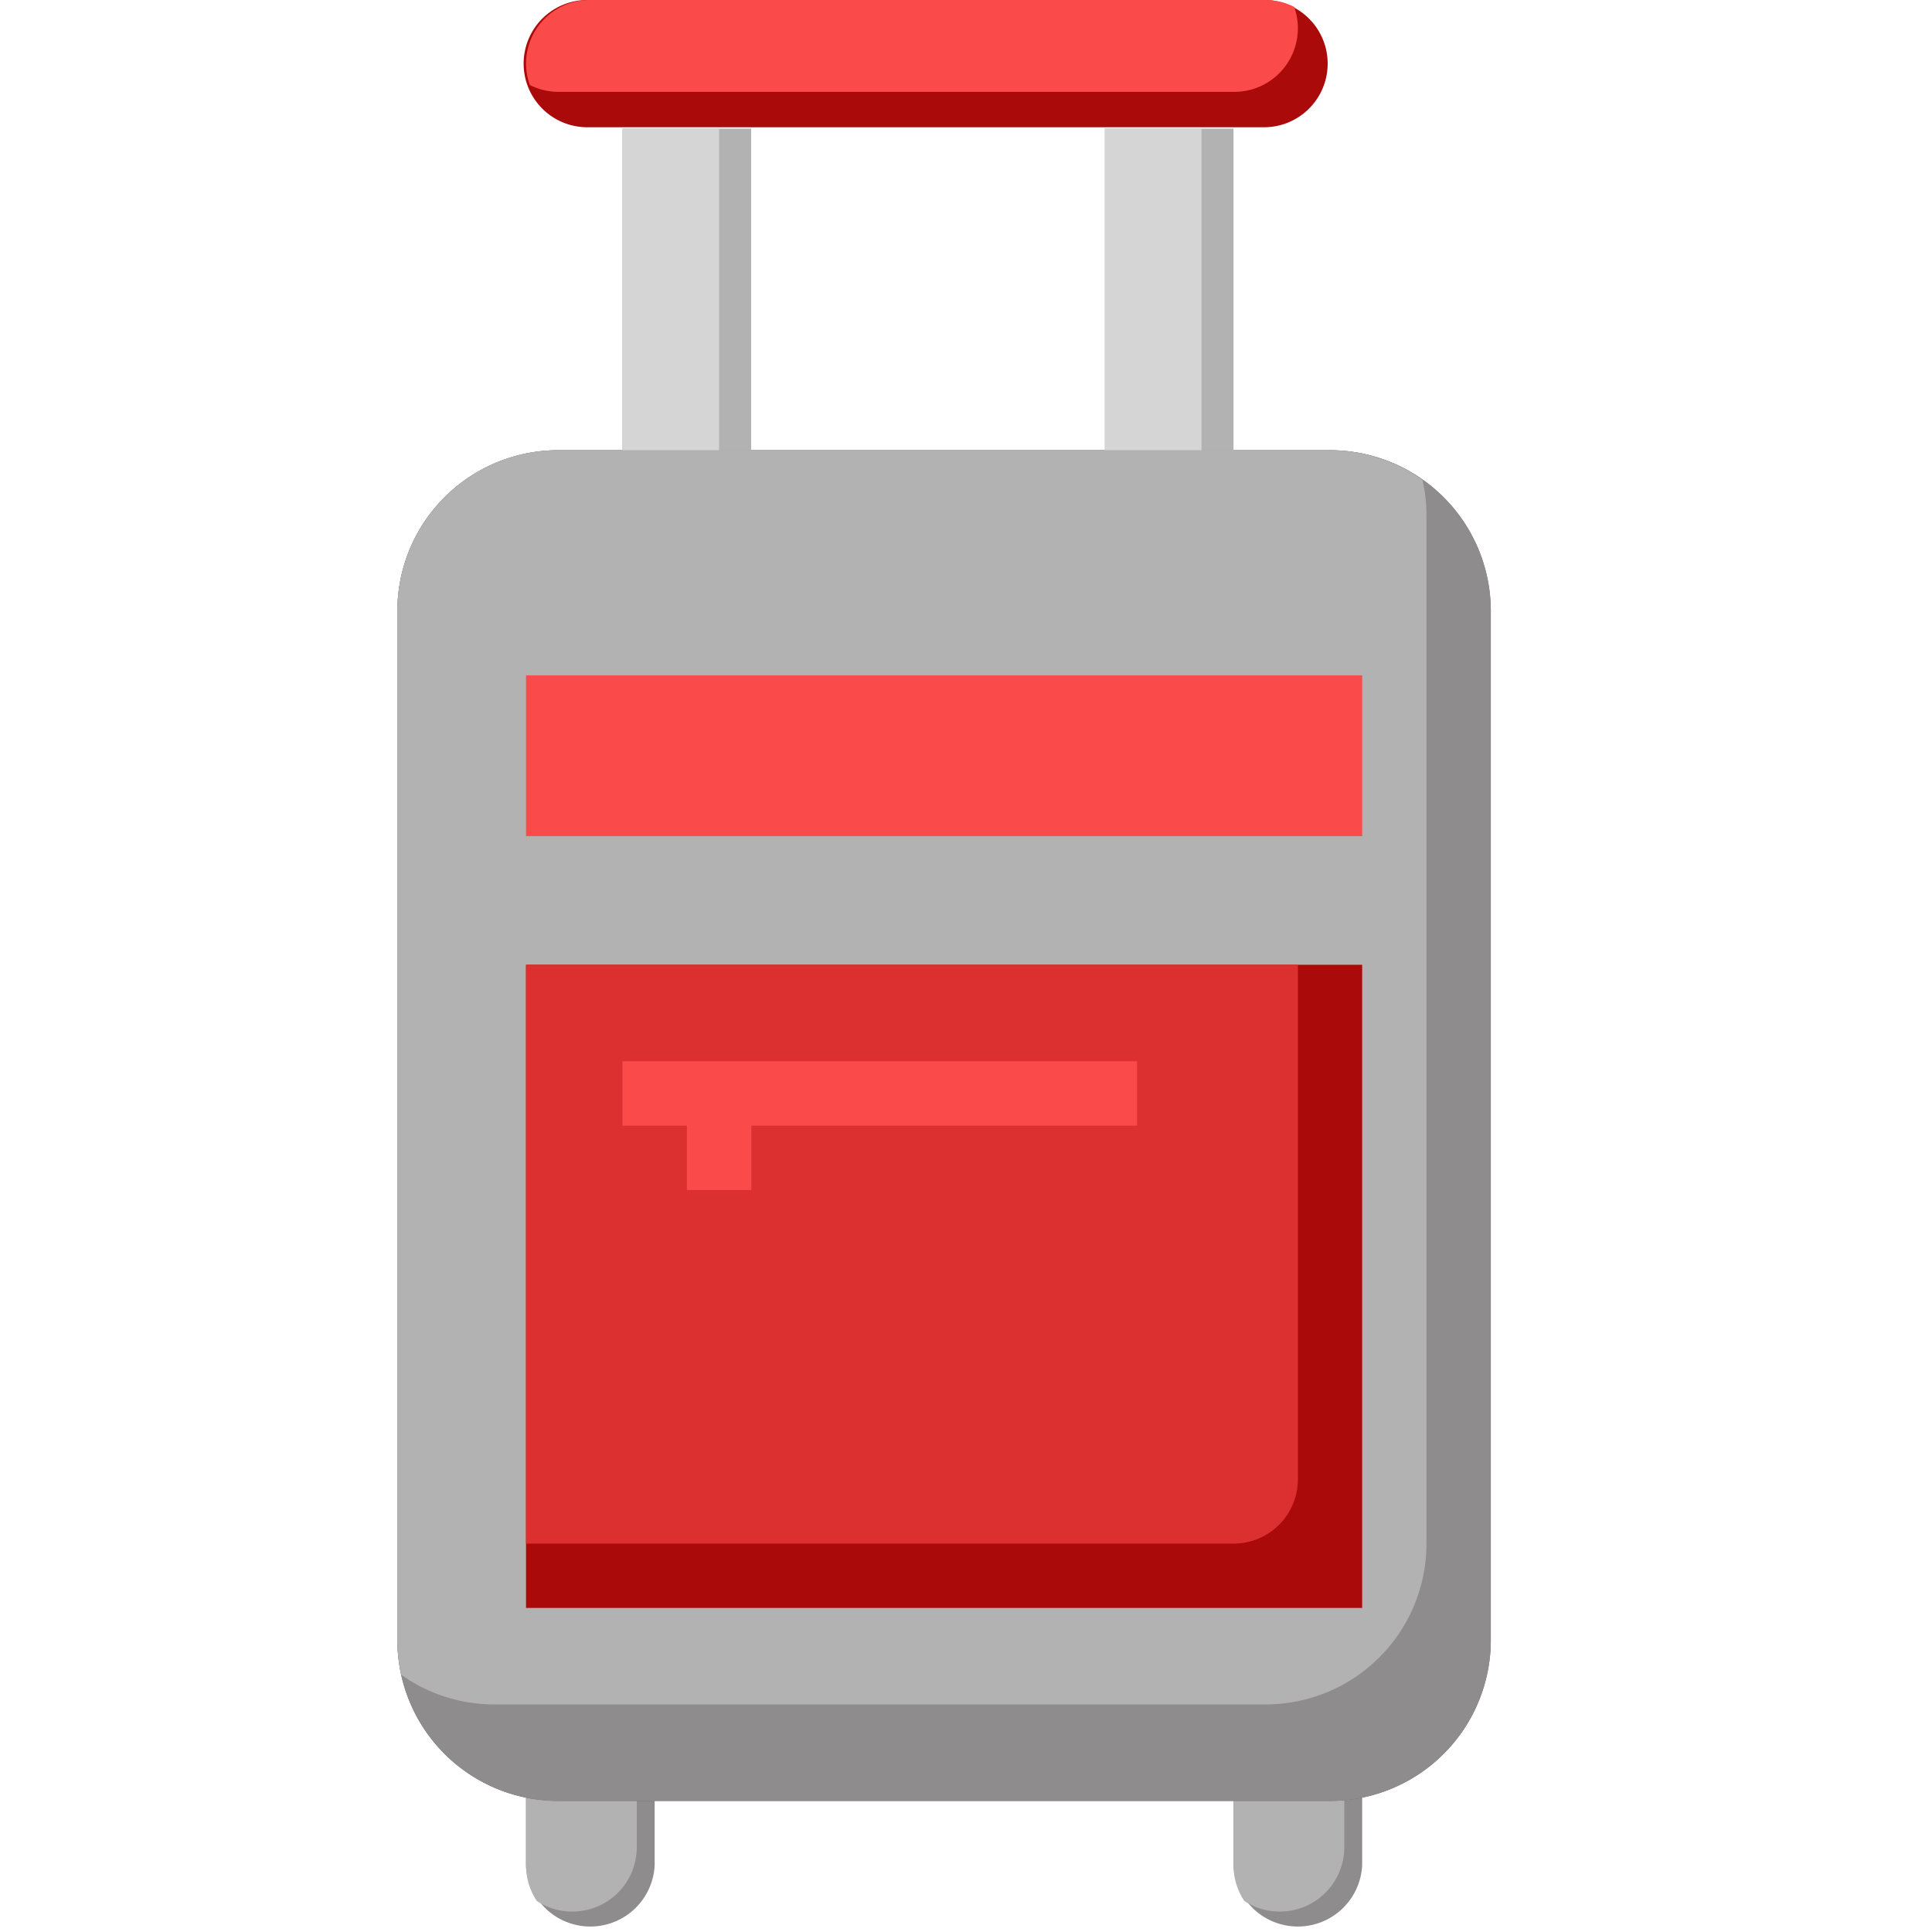 <svg xmlns="http://www.w3.org/2000/svg" xmlns:xlink="http://www.w3.org/1999/xlink" width="60" height="60" viewBox="0 0 60 60">
  <defs>
    <clipPath id="clip-path">
      <rect id="Rectangle_5802" data-name="Rectangle 5802" width="60" height="60" transform="translate(0.237)" fill="#fff" stroke="#707070" stroke-width="1"/>
    </clipPath>
  </defs>
  <g id="Mask_Group_44576" data-name="Mask Group 44576" transform="translate(-0.237)" clip-path="url(#clip-path)">
    <g id="suitcase_2_" data-name="suitcase (2)" transform="translate(12.578)">
      <path id="Path_79837" data-name="Path 79837" d="M32,57v3a2,2,0,0,0,3.995,0V57Z" transform="translate(-6.033 -2.07)" fill="#8e8c8c"/>
      <path id="Path_79838" data-name="Path 79838" d="M33.44,61.436a2,2,0,0,0,2-2V57H32v3a1.99,1.99,0,0,0,.335,1.106A1.988,1.988,0,0,0,33.44,61.436Z" transform="translate(-6.033 -2.07)" fill="#b2b2b2"/>
      <path id="Path_79839" data-name="Path 79839" d="M10,57v3a2,2,0,0,0,3.995,0V57Z" transform="translate(-6.005 -2.07)" fill="#8e8c8c"/>
      <path id="Path_79840" data-name="Path 79840" d="M11.44,61.436a2,2,0,0,0,2-2V57H10v3a1.99,1.99,0,0,0,.335,1.106A1.988,1.988,0,0,0,11.44,61.436Z" transform="translate(-6.005 -2.07)" fill="#b2b2b2"/>
      <path id="Path_79841" data-name="Path 79841" d="M10,57v3a2,2,0,0,0,3.995,0V57Z" transform="translate(-6.005 -2.07)" fill="none"/>
      <path id="Path_79842" data-name="Path 79842" d="M39.957,41.967V52.953a4.994,4.994,0,0,1-4.994,4.994H10.994A4.994,4.994,0,0,1,6,52.953V20.994A4.994,4.994,0,0,1,10.994,16H34.963a4.994,4.994,0,0,1,4.994,4.994v1" transform="translate(-6 -2.018)" fill="#666"/>
      <path id="Path_79843" data-name="Path 79843" d="M39.957,41.967V52.953a4.994,4.994,0,0,1-4.994,4.994H10.994A4.994,4.994,0,0,1,6,52.953V20.994A4.994,4.994,0,0,1,10.994,16H34.963a4.994,4.994,0,0,1,4.994,4.994v1" transform="translate(-6 -2.018)" fill="#8e8c8c"/>
      <path id="Path_79844" data-name="Path 79844" d="M10.994,16A4.994,4.994,0,0,0,6,20.994V52.953a4.987,4.987,0,0,0,.124,1.079A4.961,4.961,0,0,0,9,54.95H32.966a4.994,4.994,0,0,0,4.994-4.994V18a4.986,4.986,0,0,0-.124-1.079A4.961,4.961,0,0,0,34.963,16Z" transform="translate(-6 -2.018)" fill="#b2b2b2"/>
      <path id="Path_79845" data-name="Path 79845" d="M35.967,41.987v9.987H10V32H35.967Z" transform="translate(-6.005 -2.038)" fill="#ab0a0a"/>
      <path id="Path_79846" data-name="Path 79846" d="M10,49.977H31.972a2,2,0,0,0,2-2V32H10Z" transform="translate(-6.005 -2.038)" fill="#dc3030"/>
      <path id="Path_79847" data-name="Path 79847" d="M28.98,35H13v2h2v2h2V37H28.98Z" transform="translate(-6.009 -2.042)" fill="#fb4a4a"/>
      <path id="Path_79848" data-name="Path 79848" d="M10,23H35.967v4.994H10Z" transform="translate(-6.005 -2.027)" fill="#fb4a4a"/>
      <path id="Path_79849" data-name="Path 79849" d="M28,6h3.995v9.987H28Z" transform="translate(-6.028 -2.005)" fill="#b2b2b2"/>
      <path id="Path_79850" data-name="Path 79850" d="M28,6h3v9.987H28Z" transform="translate(-6.028 -2.005)" fill="#d5d5d5"/>
      <path id="Path_79851" data-name="Path 79851" d="M13,6v9.987h3.995V6" transform="translate(-6.009 -2.005)" fill="#b2b2b2"/>
      <path id="Path_79852" data-name="Path 79852" d="M1.976,0H22.994a1.976,1.976,0,0,1,0,3.952H1.976A1.976,1.976,0,0,1,1.976,0Z" transform="translate(3.921)" fill="#ab0a0a"/>
      <path id="Path_79853" data-name="Path 79853" d="M12,2a1.974,1.974,0,0,0-1.883,2.639A1.977,1.977,0,0,0,11,4.853H31.972a1.974,1.974,0,0,0,1.883-2.639A1.978,1.978,0,0,0,32.971,2Z" transform="translate(-6.005 -2)" fill="#fb4a4a"/>
      <path id="Path_79854" data-name="Path 79854" d="M13,6h3v9.987H13Z" transform="translate(-6.009 -2.005)" fill="#d5d5d5"/>
    </g>
  </g>
</svg>
